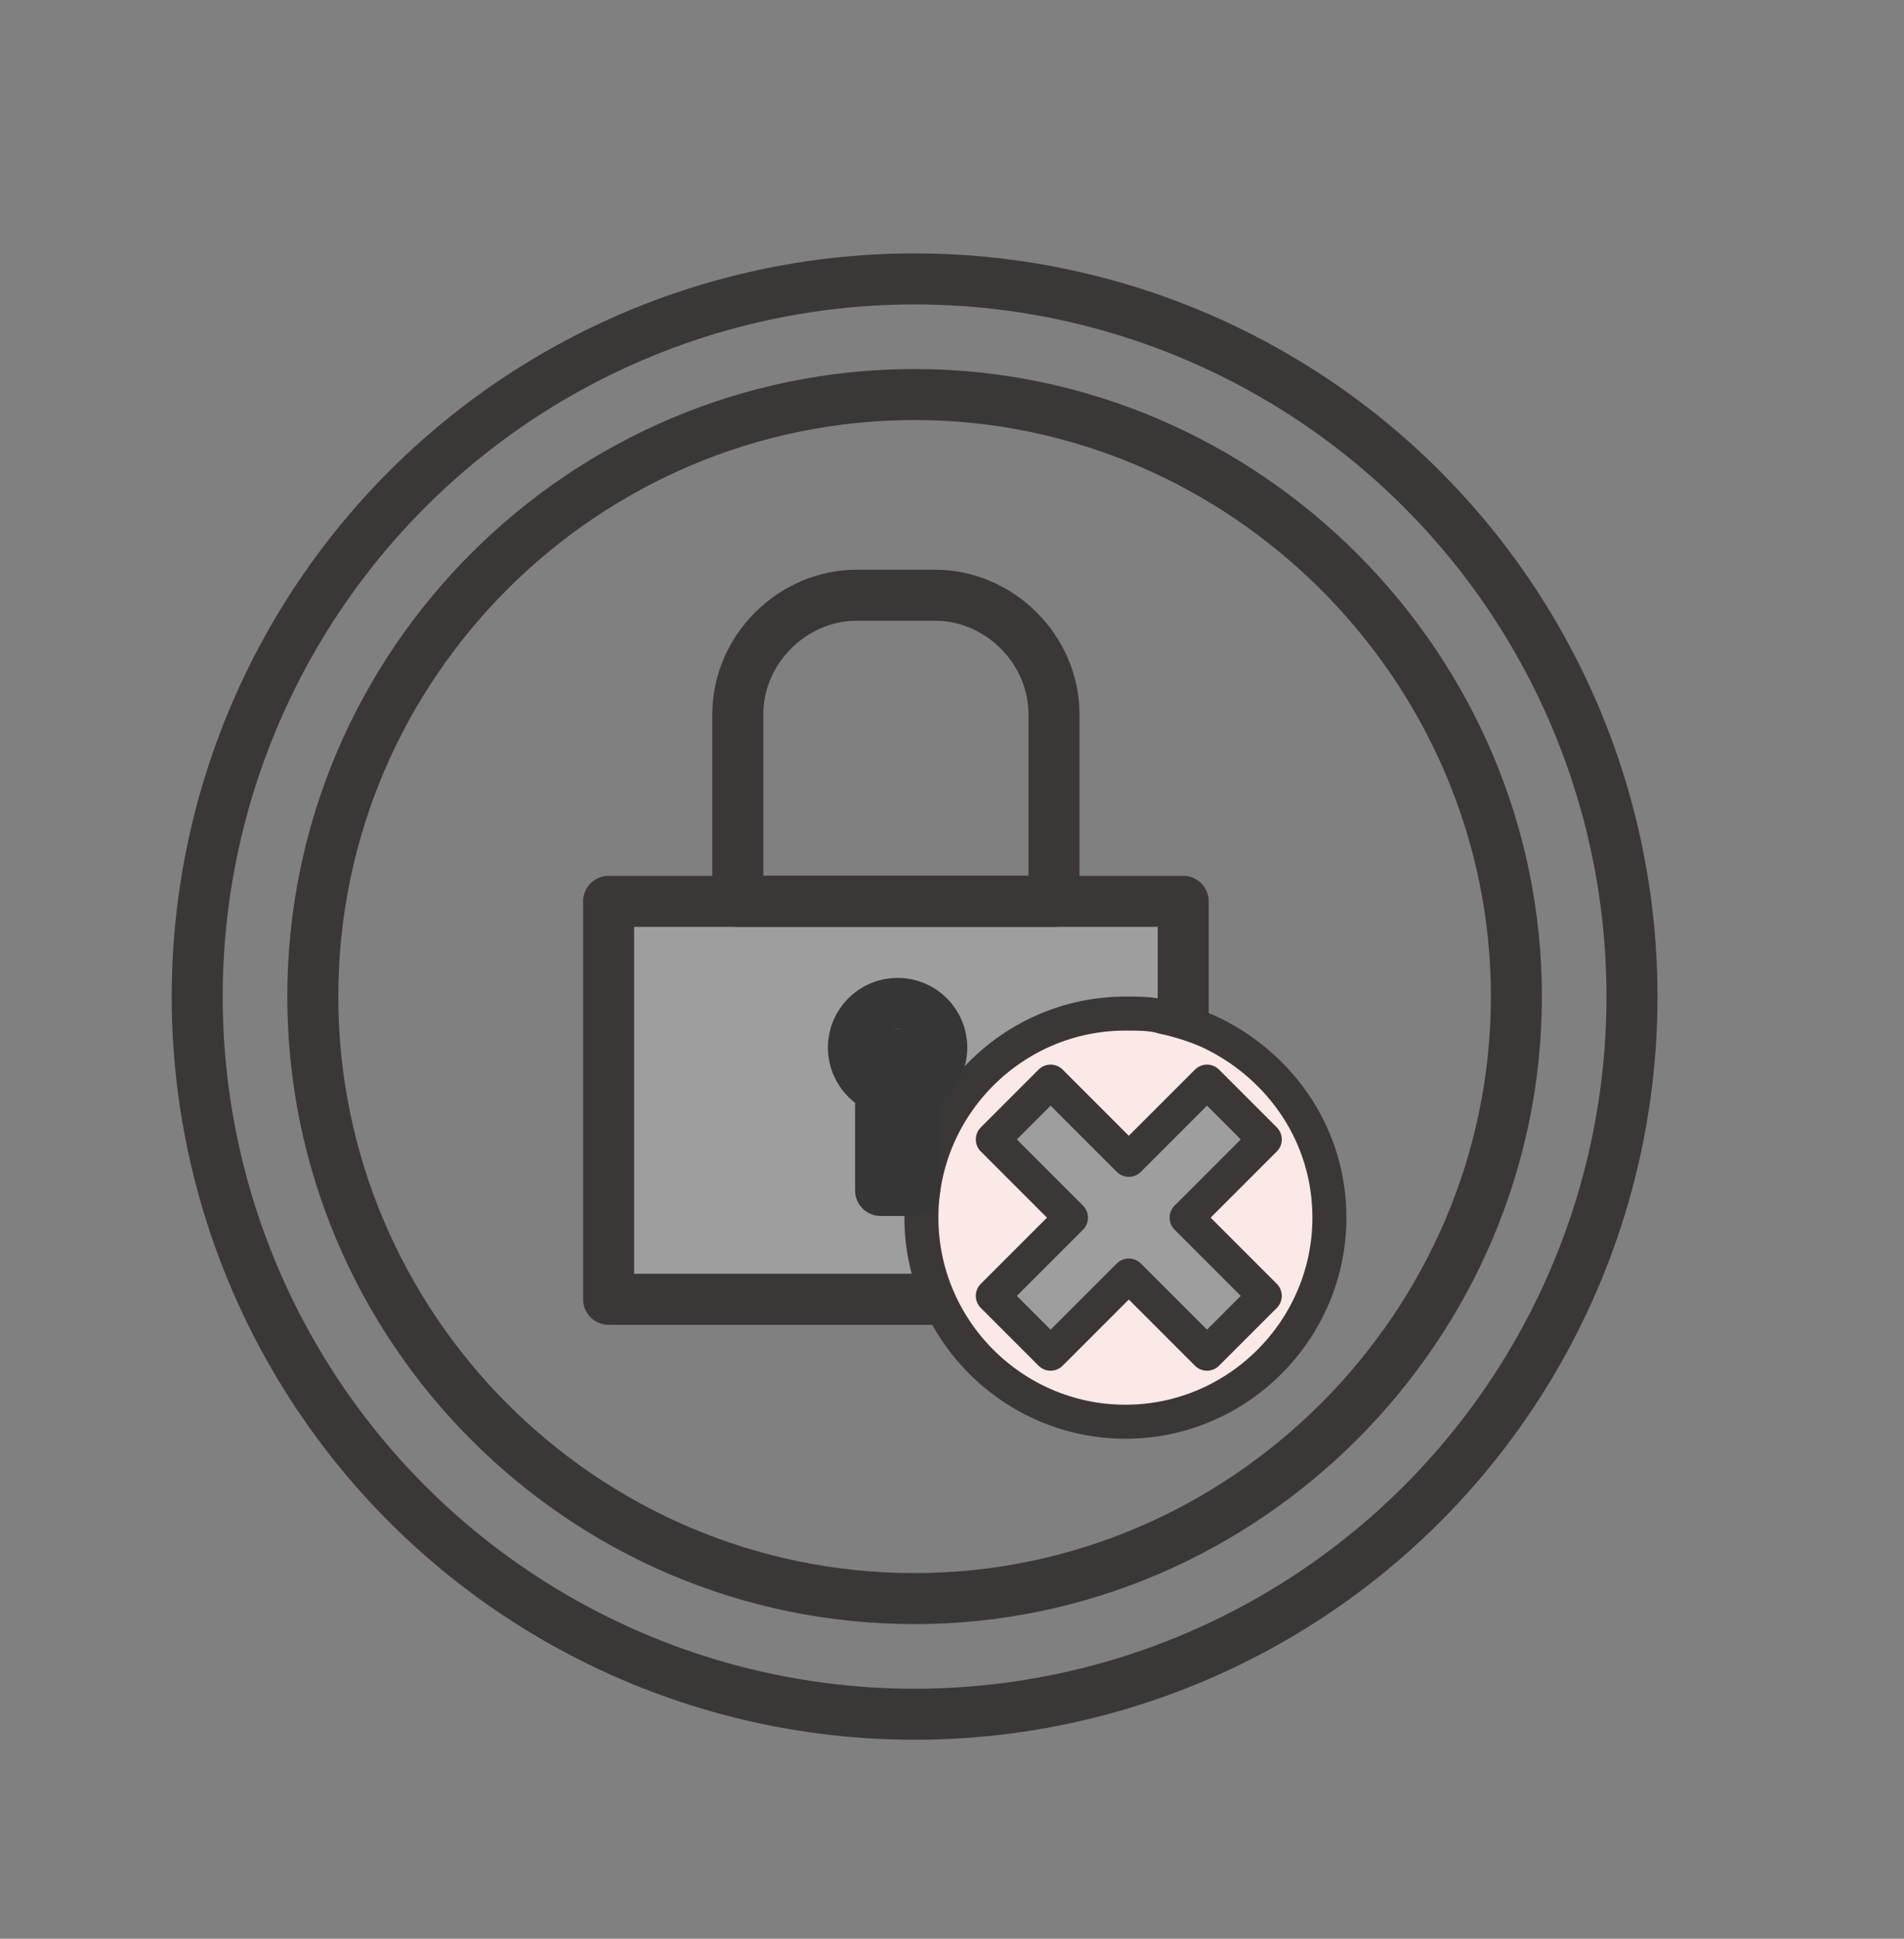 <?xml version="1.0" encoding="utf-8"?>
<!-- Generator: Adobe Illustrator 21.0.2, SVG Export Plug-In . SVG Version: 6.00 Build 0)  -->
<svg version="1.1" id="Layer_1" xmlns="http://www.w3.org/2000/svg" xmlns:xlink="http://www.w3.org/1999/xlink" x="0px" y="0px"
	 viewBox="0 0 56 57" style="enable-background:new 0 0 56 57;" xml:space="preserve">
<rect x="0" y="0" width="56" height="57" fill="#808080" stroke="none"/>
<style type="text/css">
	.st0{fill:#9E9E9E;stroke:#3C3737;stroke-width:1.5;stroke-linecap:round;stroke-linejoin:round;stroke-miterlimit:10;}
	.st1{fill:#FBE9E7;stroke:#3C3737;stroke-linecap:round;stroke-linejoin:round;stroke-miterlimit:10;}
	.st2{fill:none;stroke:#3C3737;stroke-width:1.5;stroke-linecap:round;stroke-linejoin:round;stroke-miterlimit:10;}
	.st3{fill:none;stroke:#363636;stroke-width:1.5;stroke-linecap:round;stroke-linejoin:round;stroke-miterlimit:10;}
	.st4{fill:#9E9E9E;stroke:#3C3737;stroke-linecap:round;stroke-linejoin:round;stroke-miterlimit:10;}
</style>
<rect x="17.9" y="26.5" class="st0" width="16.9" height="11.7"/>
<path class="st1" d="M34.2,29.9c0.5,0.1,1.1,0.3,1.5,0.5c2,1,3.4,3,3.4,5.4c0,3.3-2.7,6-6,6s-6-2.7-6-6s2.7-6,6-6
	C33.5,29.8,33.9,29.8,34.2,29.9"/>
<path class="st2" d="M27.5,17.5h-2.3c-1.9,0-3.5,1.6-3.5,3.5v5.5H31V21C31,19.1,29.4,17.5,27.5,17.5z"/>
<g>
	<circle class="st3" cx="26.4" cy="30.8" r="1.3"/>
	<rect x="25.9" y="31" class="st3" width="1" height="4"/>
</g>
<circle class="st2" cx="26.9" cy="29.3" r="21.1"/>
<path class="st2" d="M26.9,47c-9.8,0-17.7-8-17.7-17.7c0-9.8,8-17.7,17.7-17.7s17.7,8,17.7,17.7S36.6,47,26.9,47z"/>
<polygon class="st4" points="37.2,33.5 35.5,31.8 33.2,34.1 30.9,31.8 29.2,33.5 31.5,35.8 29.2,38.1 30.9,39.8 33.2,37.5
	35.5,39.8 37.2,38.1 34.9,35.8 "/>
</svg>
